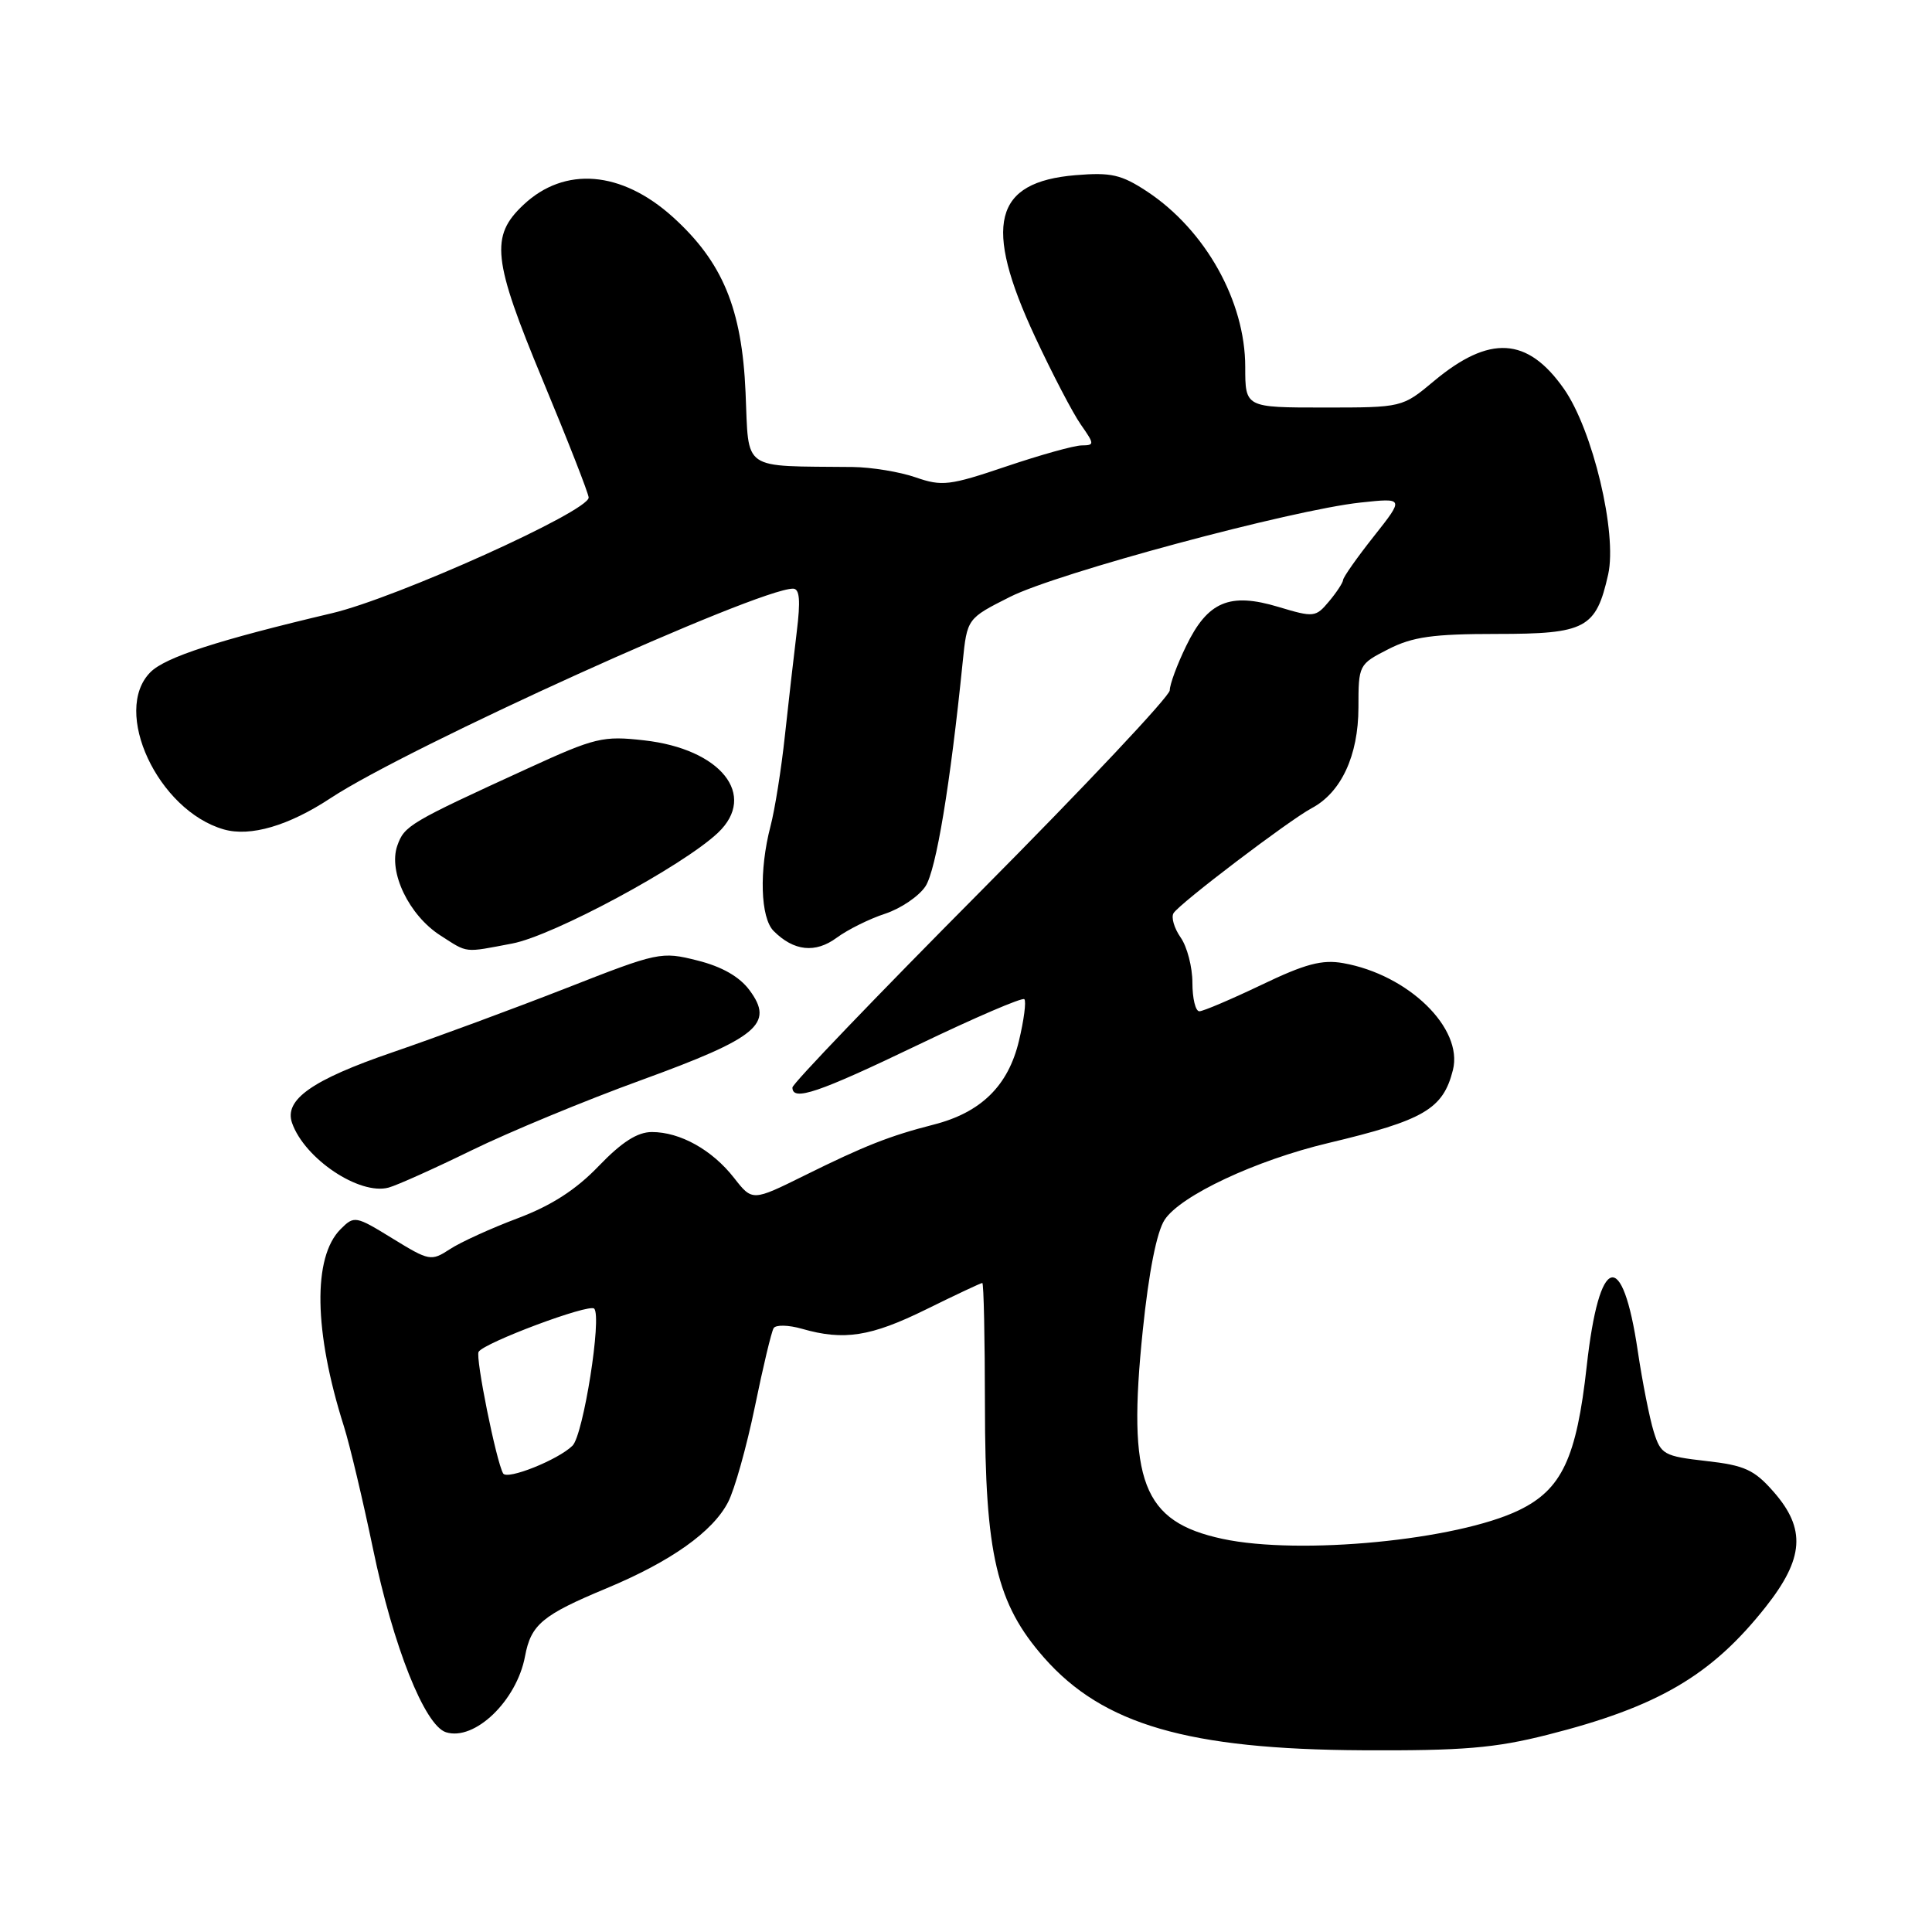 <?xml version="1.0" encoding="UTF-8" standalone="no"?>
<!DOCTYPE svg PUBLIC "-//W3C//DTD SVG 1.1//EN" "http://www.w3.org/Graphics/SVG/1.1/DTD/svg11.dtd" >
<svg xmlns="http://www.w3.org/2000/svg" xmlns:xlink="http://www.w3.org/1999/xlink" version="1.1" viewBox="0 0 256 256">
 <g >
 <path fill="currentColor"
d=" M 205.01 229.88 C 219.69 226.17 226.78 222.01 233.96 212.93 C 239.05 206.49 239.32 202.58 235.01 197.67 C 232.45 194.75 231.17 194.16 226.07 193.59 C 220.48 192.95 220.07 192.73 219.13 189.71 C 218.58 187.94 217.63 183.15 217.02 179.06 C 214.98 165.26 211.90 166.15 210.25 181.01 C 208.90 193.21 206.95 197.36 201.27 200.11 C 193.04 204.09 172.24 206.10 162.00 203.91 C 151.38 201.63 149.35 196.34 151.42 176.32 C 152.22 168.54 153.27 163.24 154.32 161.63 C 156.43 158.42 166.38 153.75 176.00 151.46 C 188.69 148.44 191.22 146.96 192.52 141.78 C 193.91 136.25 186.62 129.15 177.98 127.62 C 175.18 127.12 172.94 127.72 167.15 130.50 C 163.13 132.42 159.42 134.00 158.92 134.00 C 158.41 134.00 158.00 132.30 158.00 130.22 C 158.00 128.14 157.30 125.44 156.44 124.22 C 155.59 123.00 155.16 121.55 155.50 121.00 C 156.30 119.70 170.81 108.69 173.80 107.09 C 177.71 105.02 179.99 100.12 180.00 93.77 C 180.00 88.10 180.04 88.02 183.96 86.02 C 187.18 84.38 189.86 84.00 198.31 84.00 C 210.13 84.00 211.48 83.28 213.09 76.12 C 214.31 70.65 211.05 56.96 207.22 51.51 C 202.40 44.64 197.37 44.35 190.01 50.49 C 185.81 54.00 185.81 54.00 175.41 54.00 C 165.00 54.00 165.00 54.00 165.00 48.62 C 165.00 39.92 159.73 30.50 152.02 25.39 C 148.59 23.13 147.24 22.82 142.53 23.21 C 131.66 24.11 130.23 29.78 137.14 44.61 C 139.42 49.50 142.15 54.74 143.21 56.25 C 145.04 58.87 145.05 59.00 143.32 59.02 C 142.32 59.03 137.82 60.29 133.32 61.81 C 125.84 64.34 124.82 64.47 121.32 63.25 C 119.22 62.52 115.47 61.91 113.00 61.88 C 98.05 61.72 99.26 62.57 98.79 52.00 C 98.31 40.88 95.75 34.72 89.15 28.75 C 82.35 22.62 74.82 22.00 69.36 27.14 C 64.93 31.30 65.27 34.39 71.91 50.37 C 75.26 58.42 78.00 65.42 78.00 65.93 C 78.00 67.76 52.53 79.24 44.00 81.25 C 28.88 84.82 21.92 87.08 19.94 89.06 C 14.78 94.22 20.92 107.39 29.65 109.90 C 33.17 110.91 38.25 109.42 43.80 105.76 C 54.06 98.99 100.40 78.00 105.08 78.00 C 105.96 78.00 106.09 79.55 105.57 83.75 C 105.18 86.91 104.48 93.10 104.00 97.50 C 103.53 101.90 102.67 107.30 102.09 109.50 C 100.57 115.33 100.76 121.61 102.51 123.36 C 105.18 126.04 108.04 126.34 110.86 124.26 C 112.31 123.19 115.20 121.75 117.29 121.07 C 119.37 120.38 121.77 118.75 122.63 117.44 C 124.04 115.30 125.92 103.96 127.56 87.73 C 128.15 81.95 128.15 81.95 133.83 79.09 C 140.10 75.92 171.19 67.56 180.28 66.59 C 186.07 65.97 186.07 65.97 182.03 71.08 C 179.81 73.88 177.99 76.48 177.97 76.84 C 177.95 77.20 177.11 78.49 176.10 79.69 C 174.34 81.80 174.09 81.83 169.40 80.42 C 162.93 78.47 160.03 79.70 157.18 85.58 C 155.98 88.04 155.00 90.69 155.00 91.47 C 155.00 92.25 143.75 104.20 130.00 118.04 C 116.25 131.88 105.00 143.60 105.00 144.10 C 105.00 145.97 108.41 144.81 121.63 138.46 C 129.12 134.86 135.46 132.13 135.73 132.40 C 136.00 132.67 135.68 135.16 135.01 137.94 C 133.59 143.89 129.98 147.42 123.70 149.02 C 117.88 150.51 114.58 151.81 106.60 155.76 C 99.69 159.18 99.69 159.18 97.26 156.07 C 94.36 152.36 90.12 150.00 86.38 150.00 C 84.46 150.00 82.39 151.33 79.34 154.50 C 76.33 157.64 73.08 159.74 68.59 161.43 C 65.05 162.76 61.01 164.60 59.60 165.53 C 57.13 167.14 56.87 167.09 52.02 164.11 C 47.11 161.09 46.94 161.06 45.13 162.87 C 41.42 166.58 41.58 176.42 45.57 189.00 C 46.35 191.47 48.08 198.77 49.42 205.20 C 52.10 218.16 56.27 228.63 59.09 229.53 C 62.88 230.73 68.47 225.37 69.57 219.46 C 70.36 215.25 71.86 214.00 80.39 210.45 C 88.90 206.90 94.45 202.97 96.48 199.03 C 97.34 197.37 98.93 191.70 100.02 186.42 C 101.10 181.14 102.22 176.45 102.51 175.99 C 102.79 175.52 104.48 175.56 106.26 176.07 C 111.82 177.67 115.39 177.11 122.72 173.50 C 126.63 171.57 129.98 170.00 130.16 170.00 C 130.35 170.00 130.50 177.31 130.51 186.25 C 130.52 206.01 132.04 212.49 138.35 219.66 C 146.15 228.52 157.45 231.80 180.56 231.92 C 193.82 231.99 198.08 231.63 205.01 229.88 Z  M 62.50 152.42 C 67.45 150.00 77.56 145.81 84.97 143.12 C 100.43 137.49 102.63 135.67 99.31 131.20 C 97.98 129.41 95.65 128.08 92.41 127.27 C 87.62 126.06 87.22 126.15 75.01 130.94 C 68.13 133.63 57.78 137.46 52.00 139.44 C 41.35 143.09 37.62 145.72 38.70 148.80 C 40.37 153.55 47.64 158.41 51.50 157.36 C 52.60 157.06 57.55 154.84 62.50 152.42 Z  M 67.88 125.02 C 73.32 123.99 90.50 114.74 95.14 110.34 C 100.40 105.35 95.51 99.24 85.35 98.10 C 79.89 97.48 78.86 97.73 70.00 101.79 C 54.21 109.02 53.58 109.40 52.64 112.07 C 51.43 115.54 54.19 121.28 58.35 123.95 C 62.06 126.33 61.40 126.25 67.88 125.02 Z  M 66.67 195.24 C 65.76 193.69 62.97 179.85 63.42 179.12 C 64.18 177.90 78.05 172.71 78.73 173.40 C 79.78 174.45 77.30 190.13 75.86 191.56 C 73.97 193.43 67.20 196.14 66.67 195.24 Z "/>
</g>
</svg>